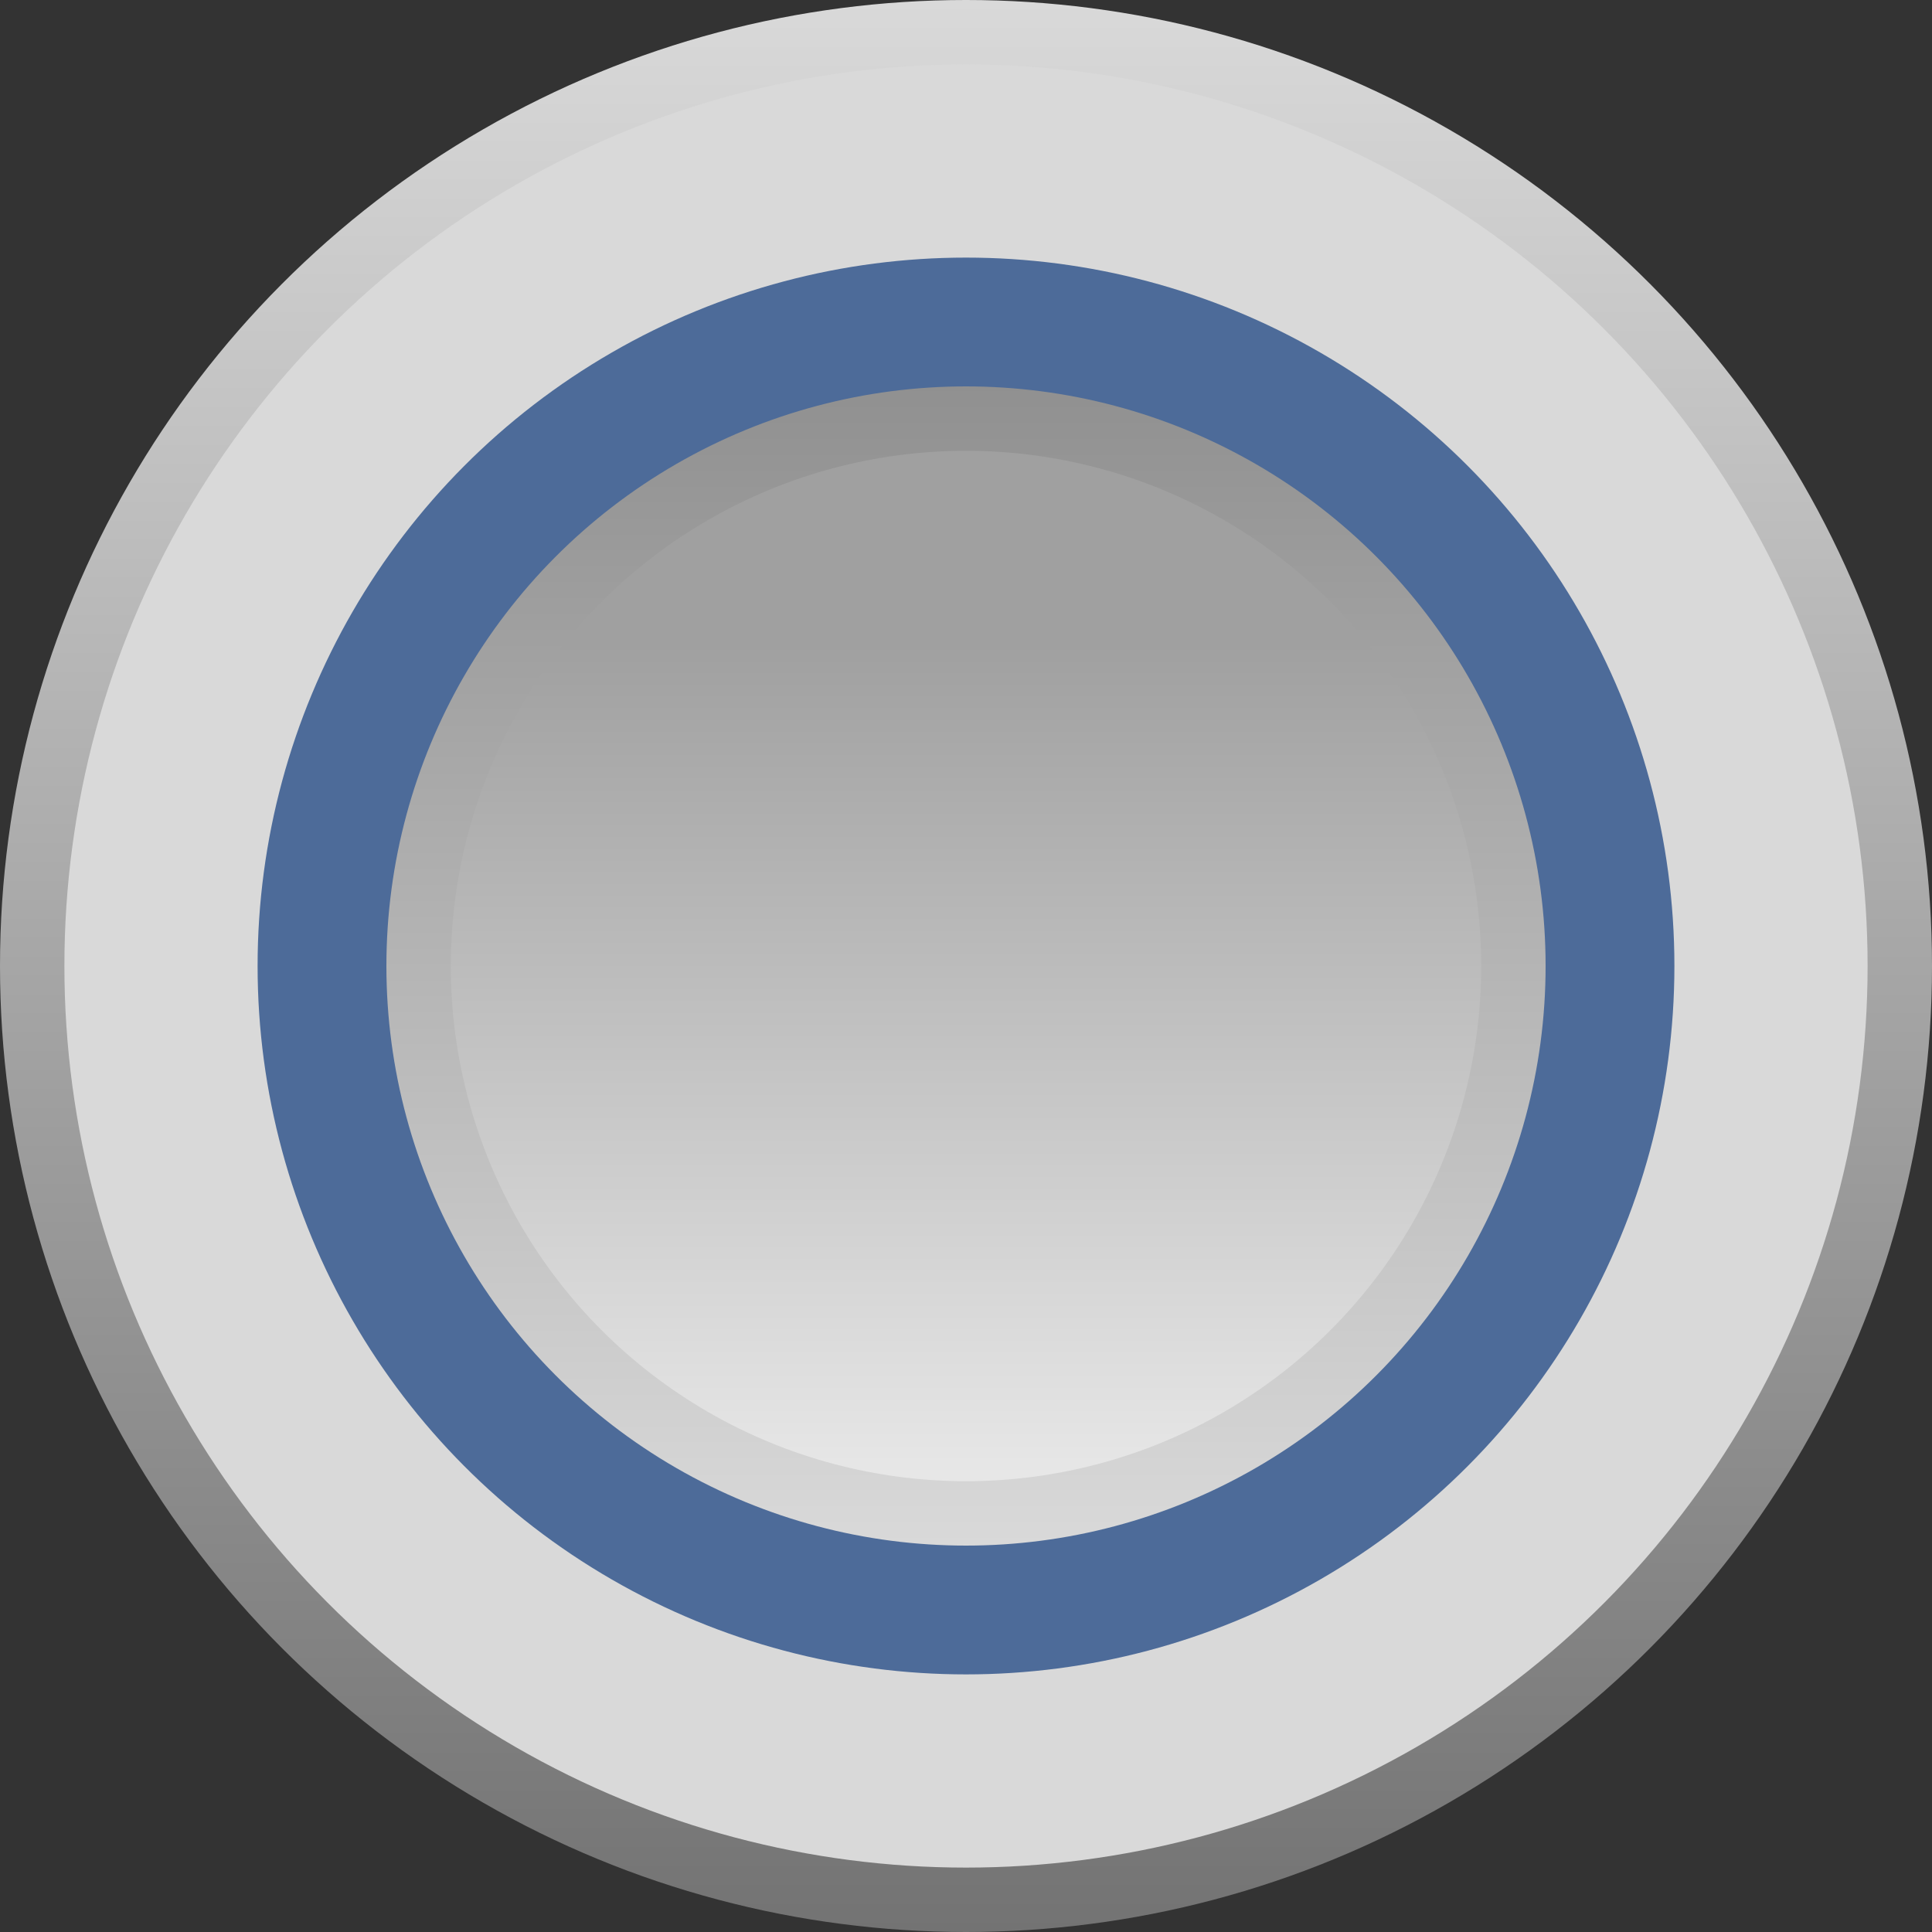 <?xml version="1.0" encoding="UTF-8" standalone="no"?>
<svg
   width="15" height="15"
   viewBox="0 0 15 15"
   version="1.1"
   xmlns="http://www.w3.org/2000/svg"
   xmlns:svg="http://www.w3.org/2000/svg">
  <rect x="0" y="0" width="15" height="15" fill="#333333" stroke="none"/>
  <defs>
    <linearGradient id="a"
       x1="7.5" y1="0" x2="7.5" y2="15"
       gradientUnits="userSpaceOnUse" >
      <stop offset="0" style="stop-color:#d9d9d9;" />
      <stop offset="1" style="stop-color:#737373;" />
    </linearGradient>
    <linearGradient id="b"
       x1="7.5" y1="1" x2="7.5" y2="12"
       gradientUnits="userSpaceOnUse">
      <stop offset="0" style="stop-color:#808080;" />
      <stop offset="1" style="stop-color:#d9d9d9;" />
    </linearGradient>
    <linearGradient id="c"
       x1="7.5" y1="5" x2="7.5" y2="12"
       gradientUnits="userSpaceOnUse" >
      <stop offset="0" style="stop-color:#a0a0a0;" />
      <stop offset="1" style="stop-color:#ededed;" />
    </linearGradient>
  </defs>
  <g>
    <circle cx="7.5" cy="7.5" r="7.5" style="fill:url(#a);" />
    <circle cx="7.5" cy="7.5" r="7" style="fill:#d9d9d9;" />
    <circle cx="7.5" cy="7.5" r="5.5" style="fill:#4d6b99;" />
    <circle cx="7.5" cy="7.5" r="4.5" style="fill:url(#b);" />
    <circle cx="7.5" cy="7.5" r="4" style="fill:url(#c);" />
  </g>
</svg>
